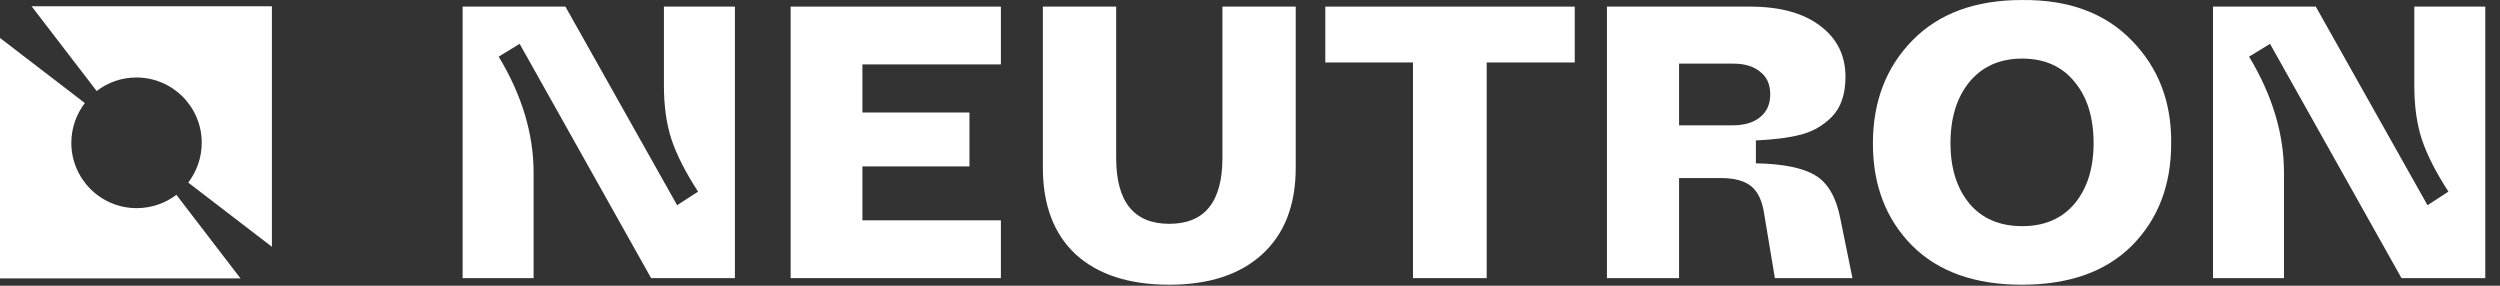 <svg width="105" height="12" viewBox="0 0 105 12" fill="none" xmlns="http://www.w3.org/2000/svg">
<rect x="0" y="0" width="105" height="12" fill="#333333" stroke="none"/>
<path d="M10.102 11.694L7.408 8.182C6.949 8.533 6.364 8.742 5.739 8.742C4.226 8.742 2.996 7.517 2.996 5.998C2.996 5.372 3.211 4.793 3.563 4.328L0 1.594V11.694H10.102Z" fill="white"/>
<path d="M11.43 0.264H1.328L4.061 3.824C4.52 3.463 5.105 3.255 5.73 3.255C7.243 3.255 8.473 4.479 8.473 5.998C8.473 6.625 8.258 7.204 7.906 7.669L11.42 10.365V0.264H11.43Z" fill="white"/>
<path d="M19.43 11.681V0.278H23.747L28.439 8.618L29.319 8.048C28.797 7.245 28.428 6.522 28.211 5.882C27.994 5.23 27.885 4.47 27.885 3.601V0.278H30.866V11.681H27.347L21.825 1.841L20.945 2.379C21.922 3.997 22.411 5.621 22.411 7.25V11.681H19.43Z" fill="white"/>
<path d="M33.207 11.681V0.278H42.037V2.705H36.221V4.725H40.717V6.989H36.221V9.254H42.037V11.681H33.207Z" fill="white"/>
<path d="M43.8 7.038V0.278H46.879V6.631C46.879 8.477 47.623 9.4 49.111 9.4C50.598 9.4 51.342 8.477 51.342 6.631V0.278H54.421V7.038C54.421 8.613 53.949 9.829 53.004 10.687C52.07 11.535 50.772 11.958 49.111 11.958C47.427 11.958 46.118 11.535 45.184 10.687C44.261 9.829 43.8 8.613 43.8 7.038Z" fill="white"/>
<path d="M59.345 11.681V2.623H55.663V0.278H66.139V2.623H62.441V11.681H59.345Z" fill="white"/>
<path d="M67.491 11.681V0.278H73.503C74.752 0.278 75.729 0.544 76.435 1.076C77.152 1.608 77.51 2.325 77.51 3.226C77.51 3.965 77.315 4.529 76.924 4.92C76.565 5.279 76.136 5.523 75.637 5.654C75.137 5.784 74.507 5.865 73.747 5.898V6.859C74.887 6.881 75.718 7.049 76.24 7.364C76.772 7.679 77.125 8.293 77.299 9.205L77.803 11.681H74.545L74.105 9.042C74.029 8.477 73.85 8.075 73.568 7.837C73.285 7.598 72.856 7.478 72.281 7.478H70.521V11.681H67.491ZM70.521 5.263H72.786C73.264 5.263 73.644 5.149 73.926 4.92C74.209 4.692 74.35 4.372 74.35 3.959C74.35 3.547 74.209 3.232 73.926 3.014C73.655 2.786 73.275 2.672 72.786 2.672H70.521V5.263Z" fill="white"/>
<path d="M78.662 6.028C78.662 4.269 79.216 2.824 80.323 1.695C81.431 0.565 82.963 0.001 84.917 0.001C86.872 -0.021 88.409 0.544 89.528 1.695C90.657 2.846 91.211 4.291 91.189 6.028C91.189 7.777 90.641 9.205 89.544 10.313C88.447 11.41 86.905 11.958 84.917 11.958C82.941 11.958 81.404 11.41 80.307 10.313C79.21 9.205 78.662 7.777 78.662 6.028ZM87.931 6.012C87.931 4.937 87.665 4.079 87.133 3.438C86.601 2.786 85.868 2.461 84.934 2.461C84 2.461 83.261 2.786 82.718 3.438C82.186 4.09 81.92 4.948 81.92 6.012C81.92 7.065 82.186 7.913 82.718 8.553C83.25 9.183 83.989 9.498 84.934 9.498C85.868 9.498 86.601 9.183 87.133 8.553C87.665 7.913 87.931 7.065 87.931 6.012Z" fill="white"/>
<path d="M92.946 11.681V0.278H97.263L101.955 8.618L102.834 8.048C102.313 7.245 101.944 6.522 101.727 5.882C101.509 5.23 101.401 4.47 101.401 3.601V0.278H104.382V11.681H100.863L95.341 1.841L94.461 2.379C95.438 3.997 95.927 5.621 95.927 7.25V11.681H92.946Z" fill="white"/>
</svg>
